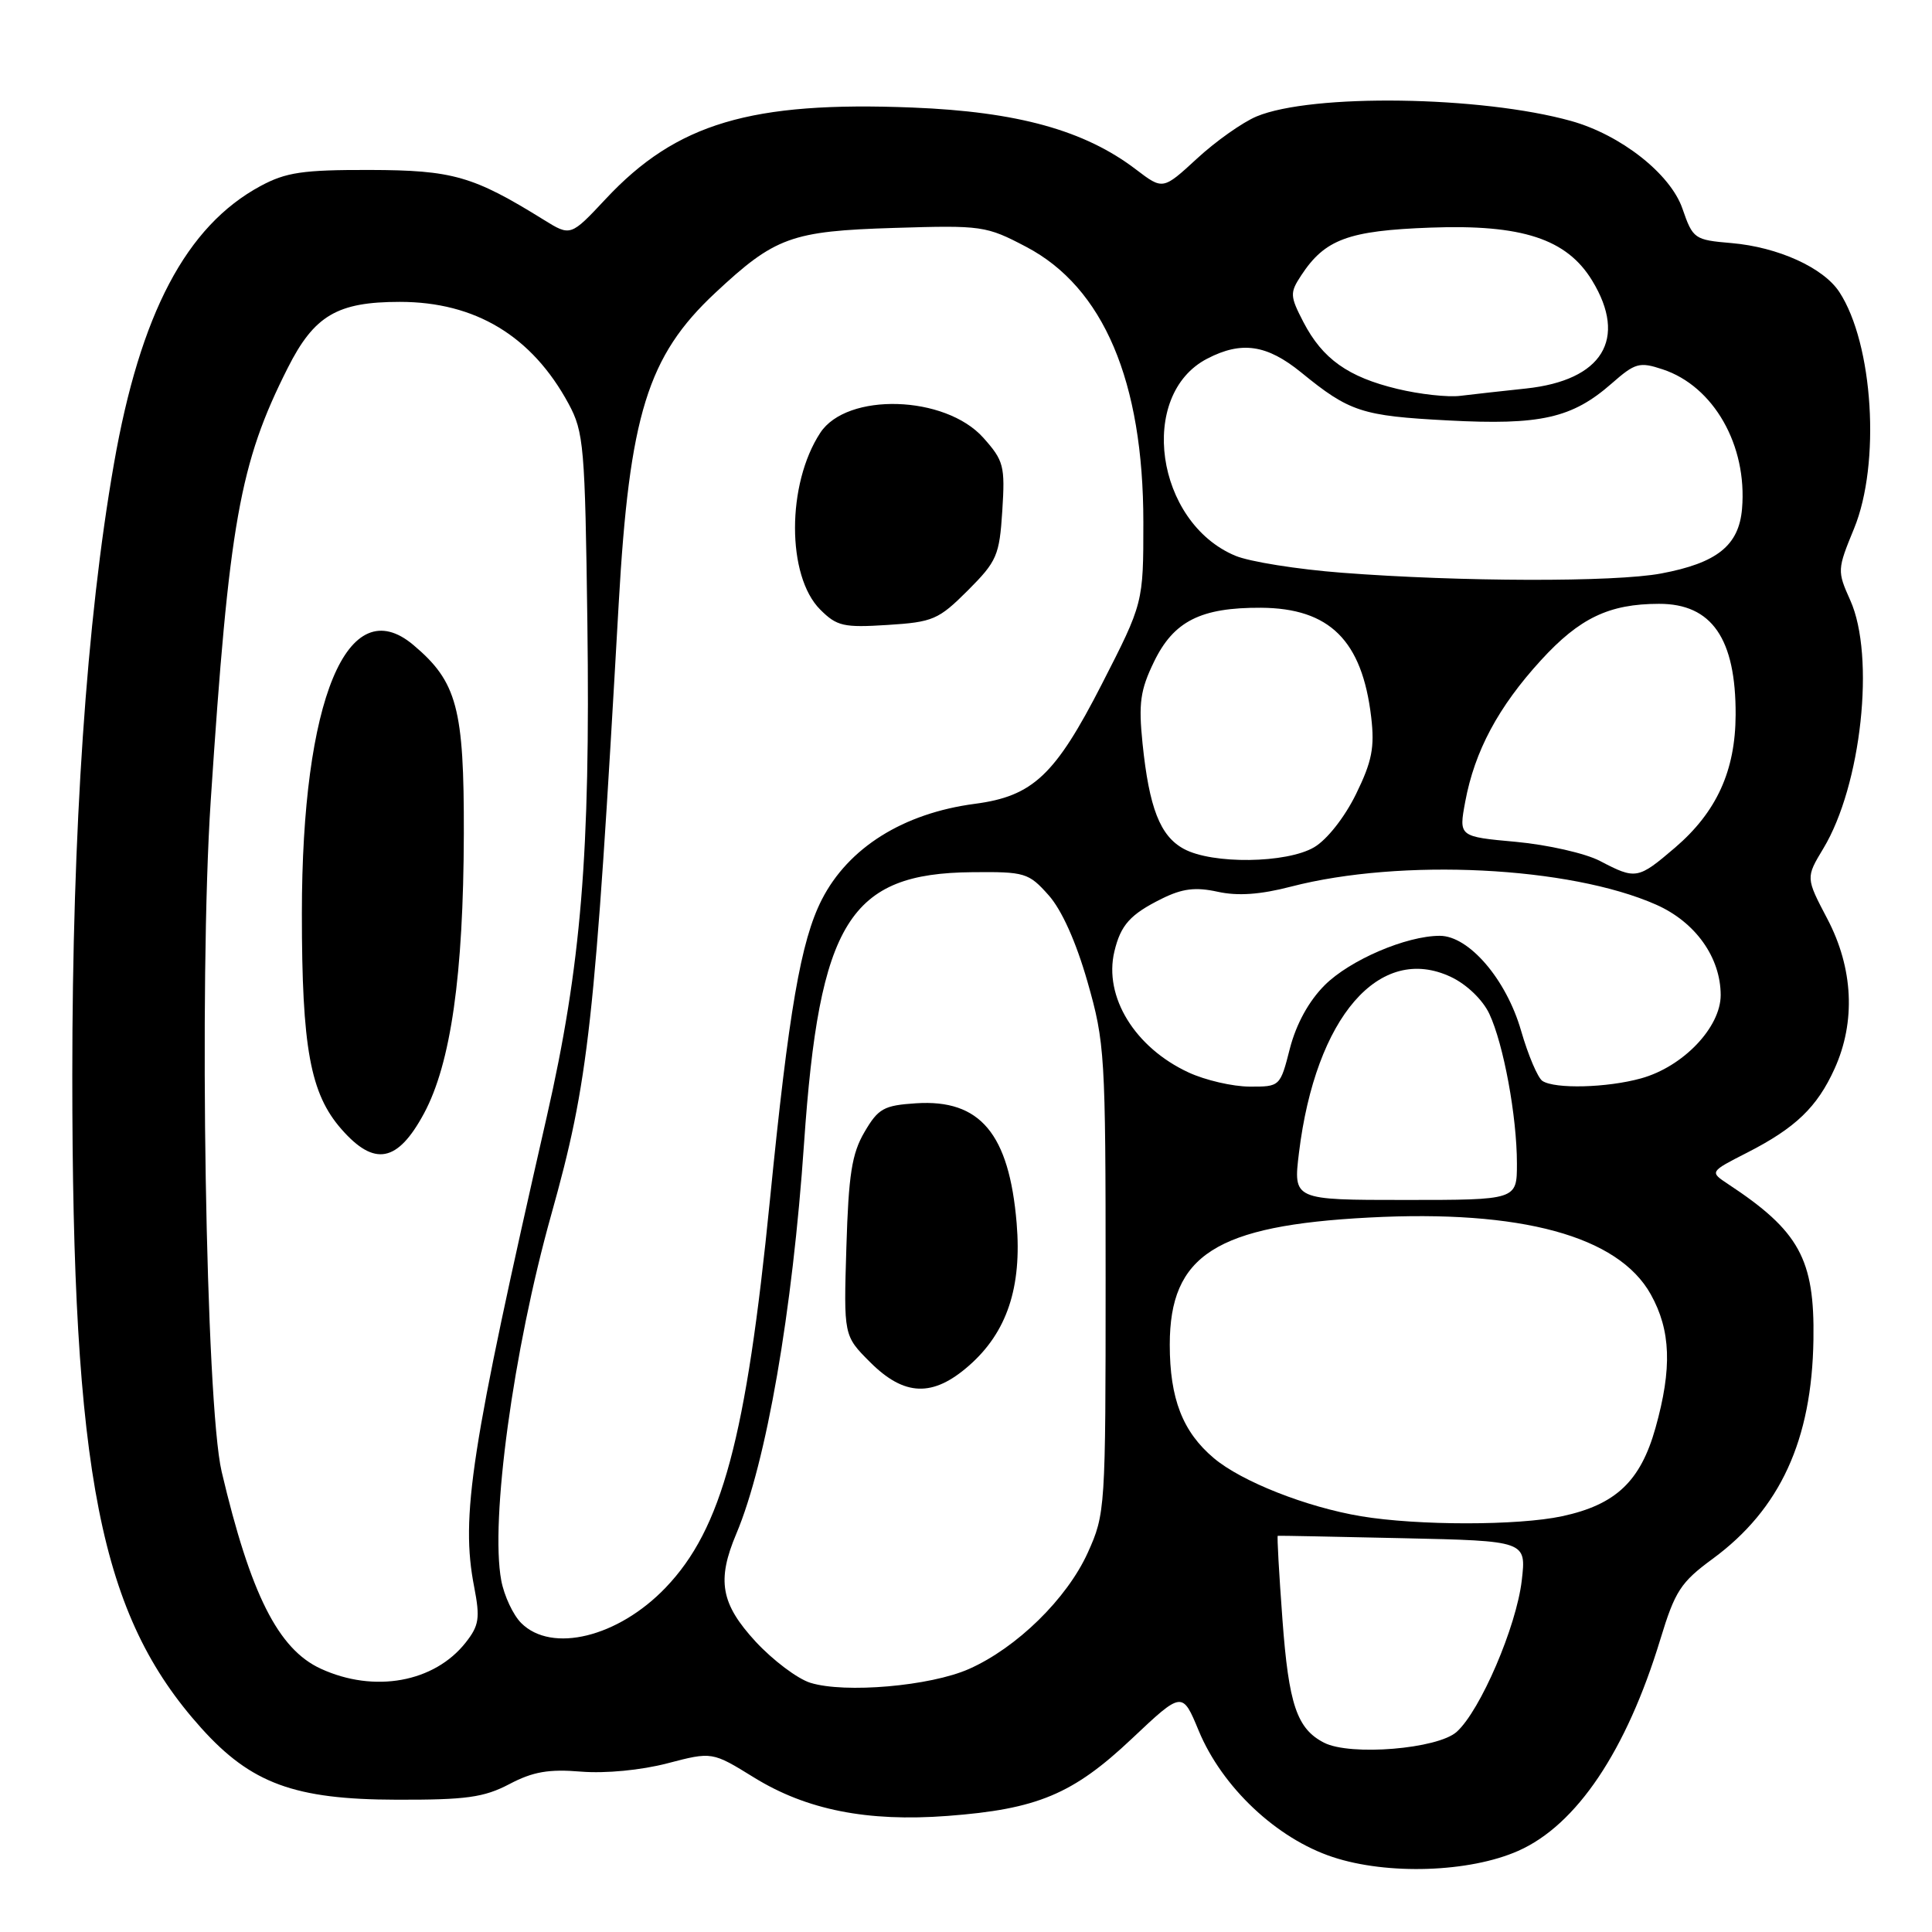<?xml version="1.0" encoding="UTF-8" standalone="no"?>
<!DOCTYPE svg PUBLIC "-//W3C//DTD SVG 1.1//EN" "http://www.w3.org/Graphics/SVG/1.1/DTD/svg11.dtd" >
<svg xmlns="http://www.w3.org/2000/svg" xmlns:xlink="http://www.w3.org/1999/xlink" version="1.1" viewBox="0 0 256 256">
 <g >
 <path fill="currentColor"
d=" M 201.17 245.25 C 208.91 241.83 215.51 231.99 220.00 217.23 C 221.95 210.82 222.70 209.66 226.94 206.55 C 235.88 199.98 240.09 190.83 240.29 177.50 C 240.46 166.84 238.41 163.11 228.97 156.89 C 226.53 155.27 226.53 155.27 231.51 152.73 C 237.91 149.46 240.78 146.71 243.09 141.61 C 245.91 135.39 245.57 128.29 242.13 121.75 C 239.27 116.30 239.27 116.30 241.60 112.43 C 246.64 104.09 248.50 86.95 245.17 79.54 C 243.43 75.66 243.44 75.47 245.67 70.04 C 249.21 61.44 248.22 45.57 243.72 38.69 C 241.60 35.46 235.59 32.74 229.43 32.21 C 224.51 31.79 224.32 31.66 222.93 27.64 C 221.34 23.04 214.77 17.87 208.18 16.03 C 196.25 12.70 173.81 12.38 166.50 15.43 C 164.64 16.21 161.09 18.72 158.61 21.01 C 154.09 25.17 154.09 25.17 150.53 22.46 C 143.73 17.27 134.82 14.80 120.89 14.25 C 99.51 13.40 89.64 16.33 80.28 26.34 C 75.61 31.33 75.61 31.33 72.06 29.13 C 62.69 23.32 60.00 22.55 49.00 22.52 C 40.11 22.50 37.89 22.83 34.50 24.66 C 24.68 29.97 18.57 41.55 15.09 61.50 C 11.47 82.19 9.58 110.00 9.58 142.50 C 9.58 195.49 13.25 214.05 26.67 228.98 C 33.27 236.32 39.03 238.44 52.50 238.47 C 61.78 238.50 64.12 238.17 67.50 236.40 C 70.61 234.76 72.72 234.39 77.00 234.75 C 80.24 235.01 84.94 234.56 88.43 233.65 C 94.36 232.10 94.36 232.10 99.93 235.54 C 106.87 239.82 114.91 241.42 125.54 240.62 C 137.43 239.73 142.17 237.75 149.96 230.40 C 156.66 224.08 156.66 224.08 158.84 229.34 C 161.94 236.81 169.16 243.62 176.60 246.07 C 183.85 248.47 194.71 248.11 201.17 245.25 Z  M 175.45 230.92 C 171.85 229.08 170.76 225.87 169.93 214.59 C 169.48 208.52 169.20 203.53 169.31 203.50 C 169.41 203.47 176.87 203.62 185.88 203.82 C 202.25 204.18 202.25 204.18 201.64 209.43 C 200.92 215.56 196.16 226.64 193.03 229.47 C 190.52 231.75 178.93 232.70 175.45 230.92 Z  M 107.38 222.98 C 105.67 222.45 102.41 219.99 100.13 217.53 C 95.51 212.51 94.95 209.42 97.57 203.22 C 101.55 193.78 105.01 173.80 106.54 151.50 C 108.56 122.15 112.55 115.71 128.83 115.57 C 135.80 115.50 136.30 115.65 138.93 118.60 C 140.68 120.55 142.58 124.79 144.10 130.10 C 146.40 138.15 146.50 139.77 146.50 169.50 C 146.50 199.95 146.46 200.59 144.14 205.73 C 141.38 211.83 134.72 218.35 128.39 221.15 C 123.27 223.42 111.96 224.40 107.38 222.98 Z  M 128.40 180.95 C 133.43 176.54 135.42 170.57 134.71 162.06 C 133.71 150.21 129.88 145.64 121.39 146.19 C 117.11 146.47 116.38 146.87 114.55 150.00 C 112.87 152.86 112.44 155.64 112.15 165.24 C 111.79 176.99 111.79 176.99 115.29 180.49 C 119.83 185.03 123.61 185.16 128.40 180.95 Z  M 42.50 221.11 C 36.86 218.52 33.19 211.22 29.37 195.00 C 27.26 186.02 26.34 130.09 27.92 106.13 C 30.35 69.28 31.74 61.41 38.12 48.77 C 41.63 41.80 44.68 40.00 52.98 40.00 C 62.99 40.00 70.49 44.53 75.34 53.50 C 77.36 57.24 77.52 59.12 77.83 82.50 C 78.23 113.16 77.01 127.94 72.44 148.01 C 62.36 192.19 61.01 200.93 62.83 210.27 C 63.63 214.42 63.48 215.39 61.71 217.64 C 57.55 222.93 49.58 224.37 42.50 221.11 Z  M 56.18 147.54 C 59.74 140.92 61.41 129.21 61.46 110.50 C 61.50 93.84 60.57 90.34 54.77 85.46 C 46.05 78.12 40.00 92.68 40.00 121.03 C 40.00 138.87 41.11 144.92 45.25 149.63 C 49.62 154.61 52.68 154.03 56.18 147.54 Z  M 69.06 215.06 C 67.99 213.99 66.80 211.45 66.42 209.42 C 64.93 201.49 68.01 178.92 73.03 161.00 C 78.02 143.18 78.80 136.16 81.98 80.00 C 83.40 54.96 85.81 47.19 94.75 38.83 C 102.70 31.40 104.84 30.62 118.50 30.20 C 130.12 29.84 130.67 29.92 135.98 32.71 C 146.21 38.08 151.50 50.51 151.50 69.20 C 151.50 79.90 151.50 79.90 145.99 90.67 C 139.82 102.72 136.86 105.50 129.18 106.51 C 119.69 107.76 112.41 112.32 108.89 119.21 C 106.11 124.67 104.52 133.88 102.02 159.00 C 98.88 190.60 95.66 202.58 88.20 210.37 C 81.91 216.94 73.10 219.10 69.06 215.06 Z  M 128.24 78.24 C 132.10 74.37 132.43 73.62 132.81 67.67 C 133.19 61.74 133.00 61.04 130.30 58.01 C 125.25 52.35 112.22 51.96 108.69 57.35 C 104.23 64.15 104.23 76.32 108.68 80.77 C 110.89 82.98 111.78 83.18 117.60 82.81 C 123.63 82.43 124.36 82.11 128.24 78.24 Z  M 180.35 200.91 C 173.11 199.70 164.52 196.31 160.85 193.22 C 156.71 189.74 155.00 185.33 155.00 178.18 C 155.00 166.30 161.12 162.39 181.41 161.33 C 201.54 160.27 214.42 163.78 218.73 171.50 C 221.40 176.28 221.58 181.30 219.36 189.21 C 217.37 196.29 214.10 199.38 206.98 200.91 C 201.14 202.16 187.87 202.16 180.35 200.91 Z  M 172.12 152.75 C 174.32 134.76 182.80 124.96 192.28 129.46 C 194.35 130.44 196.47 132.48 197.34 134.33 C 199.23 138.35 201.00 147.94 201.00 154.18 C 201.00 159.00 201.00 159.00 186.18 159.00 C 171.36 159.00 171.36 159.00 172.12 152.75 Z  M 157.50 142.11 C 150.38 138.82 146.23 132.07 147.66 126.08 C 148.50 122.56 149.76 121.16 153.93 119.09 C 156.67 117.73 158.40 117.52 161.34 118.16 C 164.00 118.75 167.00 118.54 171.07 117.48 C 185.67 113.70 207.98 114.80 219.44 119.87 C 224.65 122.17 227.99 126.86 228.00 131.85 C 228.00 136.13 223.02 141.35 217.45 142.89 C 212.95 144.14 206.04 144.32 204.38 143.23 C 203.77 142.83 202.49 139.83 201.55 136.57 C 199.59 129.77 194.64 124.00 190.78 124.00 C 186.34 124.00 178.86 127.21 175.52 130.55 C 173.42 132.65 171.76 135.68 170.92 138.92 C 169.63 143.98 169.61 144.00 165.56 143.98 C 163.33 143.97 159.70 143.13 157.50 142.11 Z  M 212.00 114.08 C 210.07 113.07 205.08 111.94 200.89 111.55 C 193.29 110.86 193.29 110.86 194.15 106.23 C 195.40 99.52 198.53 93.67 204.18 87.49 C 209.30 81.89 213.21 80.02 219.82 80.01 C 226.82 79.99 230.02 84.62 229.98 94.72 C 229.95 102.14 227.46 107.59 221.96 112.31 C 217.03 116.52 216.76 116.57 212.00 114.08 Z  M 156.86 112.48 C 153.72 110.78 152.27 107.06 151.39 98.49 C 150.85 93.19 151.09 91.44 152.91 87.69 C 155.52 82.30 159.11 80.49 167.09 80.53 C 176.18 80.59 180.49 84.86 181.69 95.02 C 182.16 99.03 181.80 100.89 179.68 105.22 C 178.18 108.28 175.85 111.25 174.14 112.26 C 170.50 114.41 160.63 114.54 156.86 112.48 Z  M 177.80 75.89 C 171.92 75.44 165.57 74.43 163.69 73.64 C 153.11 69.22 150.71 52.31 159.97 47.52 C 164.52 45.16 167.87 45.66 172.40 49.34 C 178.82 54.58 180.44 55.11 191.88 55.71 C 204.13 56.36 208.32 55.41 213.56 50.81 C 216.67 48.08 217.24 47.92 220.31 48.94 C 227.07 51.17 231.54 59.01 230.83 67.40 C 230.42 72.28 227.52 74.60 220.11 75.99 C 213.94 77.15 193.48 77.10 177.80 75.89 Z  M 185.15 51.53 C 178.62 49.96 175.24 47.55 172.71 42.68 C 170.92 39.22 170.90 38.80 172.41 36.50 C 175.55 31.71 178.64 30.56 189.54 30.16 C 201.68 29.71 207.60 31.65 210.97 37.18 C 215.69 44.92 212.33 50.40 202.20 51.48 C 199.06 51.81 195.15 52.25 193.50 52.45 C 191.85 52.66 188.09 52.24 185.15 51.53 Z "/>
</g>
</svg>
